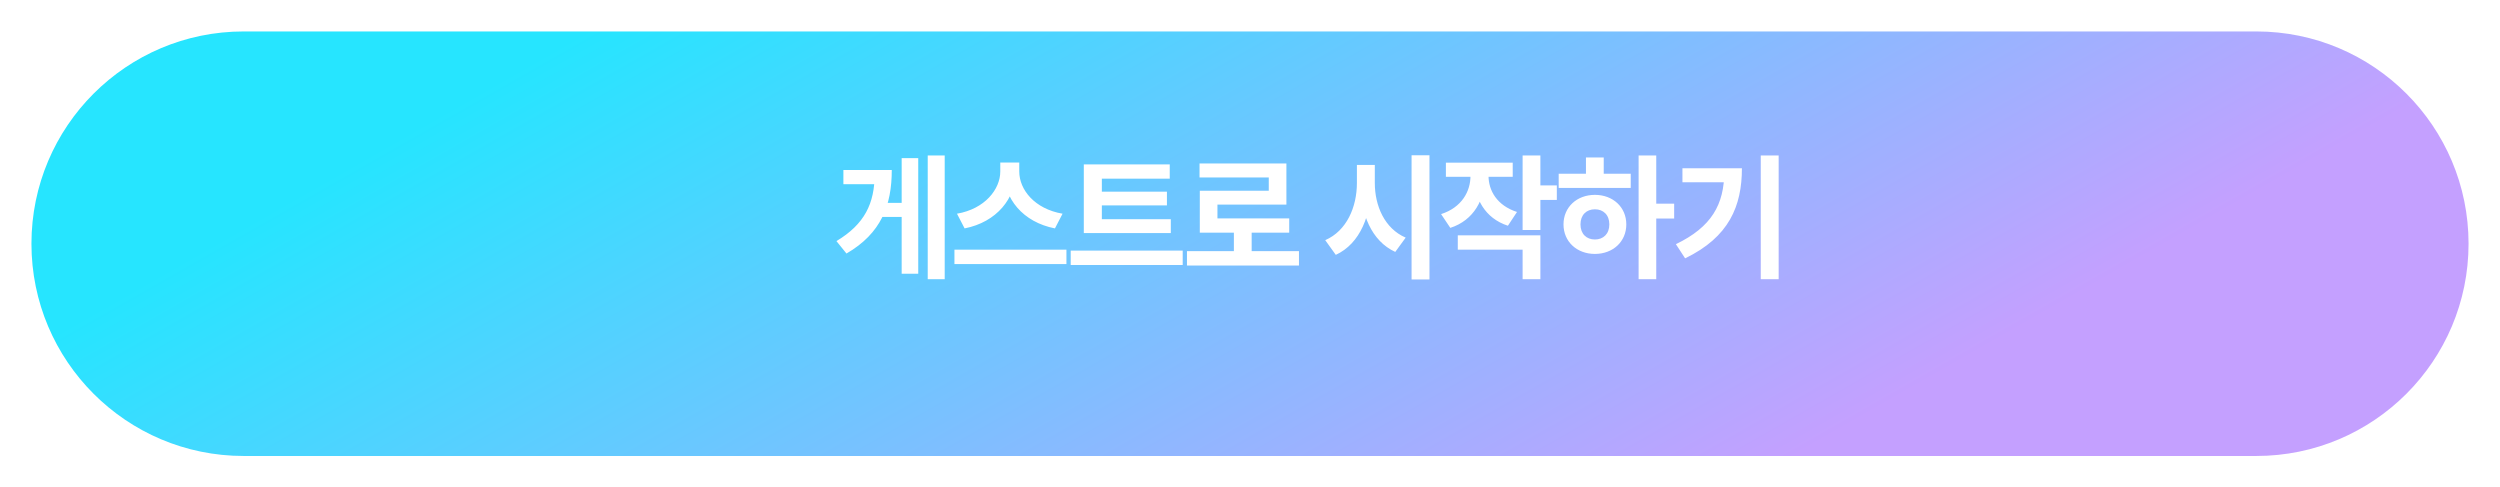 <svg width="318" height="62" viewBox="0 0 318 62" fill="none" xmlns="http://www.w3.org/2000/svg">
<g filter="url(#filter0_d_615_876)">
<path d="M4 27C4 12.088 16.088 0 31 0H287C301.912 0 314 12.088 314 27V27C314 41.912 301.912 54 287 54H31C16.088 54 4 41.912 4 27V27Z" fill="url(#paint0_linear_615_876)"/>
</g>
<path d="M118.007 19.771V35.513H120.166V19.771H118.007ZM111.768 25.806V27.591H115.134V25.806H111.768ZM114.692 20.111V34.816H116.8V20.111H114.692ZM111.258 21.624V22.083C111.258 25.891 109.983 28.509 106.396 30.668L107.671 32.249C112.091 29.682 113.434 26.112 113.434 21.624H111.258ZM107.28 21.624V23.426H111.972V21.624H107.28ZM127.236 20.672V21.811C127.236 24.072 125.281 26.571 121.728 27.183L122.697 29.053C126.777 28.254 129.208 25.228 129.208 21.811V20.672H127.236ZM127.695 20.672V21.811C127.695 25.279 130.109 28.254 134.189 29.053L135.158 27.183C131.588 26.571 129.65 24.123 129.65 21.811V20.672H127.695ZM121.405 31.756V33.592H135.651V31.756H121.405ZM137.86 27.88V29.648H148.927V27.88H137.86ZM136.194 31.875V33.711H150.44V31.875H136.194ZM137.86 20.91V28.373H140.155V22.729H148.791V20.91H137.86ZM139.458 24.378V26.129H148.434V24.378H139.458ZM150.983 31.943V33.779H165.229V31.943H150.983ZM156.95 28.968V32.691H159.211V28.968H156.95ZM152.581 20.791V22.576H161.387V24.259H152.615V28.679H154.859V26.027H163.631V20.791H152.581ZM152.615 27.778V29.597H163.988V27.778H152.615ZM172.598 20.978V23.273C172.598 26.333 171.306 29.359 168.569 30.549L169.912 32.419C173.04 30.974 174.434 27.319 174.434 23.273V20.978H172.598ZM173.04 20.978V23.273C173.04 27.149 174.434 30.651 177.477 32.045L178.803 30.226C176.117 29.07 174.876 26.18 174.876 23.273V20.978H173.04ZM179.551 19.754V35.547H181.829V19.754H179.551ZM187.046 21.386V22.372C187.046 24.344 185.941 26.384 183.306 27.234L184.479 28.985C187.488 28.016 188.899 25.347 188.899 22.372V21.386H187.046ZM187.505 21.386V22.372C187.505 25.194 188.865 27.761 191.806 28.713L192.962 26.962C190.412 26.146 189.341 24.225 189.341 22.372V21.386H187.505ZM183.918 20.689V22.491H192.418V20.689H183.918ZM193.676 19.771V29.257H195.937V19.771H193.676ZM195.308 23.579V25.432H198.028V23.579H195.308ZM185.431 29.937V31.756H193.676V35.513H195.937V29.937H185.431ZM208.431 19.771V35.513H210.675V19.771H208.431ZM210.165 25.908V27.795H212.953V25.908H210.165ZM198.265 22.1V23.902H207.428V22.1H198.265ZM202.872 24.786C200.577 24.786 198.877 26.35 198.877 28.543C198.877 30.736 200.577 32.3 202.872 32.3C205.167 32.3 206.867 30.736 206.867 28.543C206.867 26.35 205.167 24.786 202.872 24.786ZM202.872 26.622C203.943 26.622 204.708 27.336 204.708 28.543C204.708 29.75 203.943 30.464 202.872 30.464C201.801 30.464 201.036 29.75 201.036 28.543C201.036 27.336 201.801 26.622 202.872 26.622ZM201.733 20.026V22.78H203.994V20.026H201.733ZM223.968 19.771V35.513H226.246V19.771H223.968ZM219.327 21.403V21.811C219.327 26.027 217.695 28.883 213.173 31.059L214.346 32.861C219.939 30.158 221.571 26.214 221.571 21.403H219.327ZM214.006 21.403V23.188H220.398V21.403H214.006Z" fill="white"/>
<defs>
<filter id="filter0_d_615_876" x="0" y="0" width="318" height="62" filterUnits="userSpaceOnUse" color-interpolation-filters="sRGB">
<feFlood flood-opacity="0" result="BackgroundImageFix"/>
<feColorMatrix in="SourceAlpha" type="matrix" values="0 0 0 0 0 0 0 0 0 0 0 0 0 0 0 0 0 0 127 0" result="hardAlpha"/>
<feOffset dy="4"/>
<feGaussianBlur stdDeviation="2"/>
<feComposite in2="hardAlpha" operator="out"/>
<feColorMatrix type="matrix" values="0 0 0 0 0 0 0 0 0 0 0 0 0 0 0 0 0 0 0.25 0"/>
<feBlend mode="normal" in2="BackgroundImageFix" result="effect1_dropShadow_615_876"/>
<feBlend mode="normal" in="SourceGraphic" in2="effect1_dropShadow_615_876" result="shape"/>
</filter>
<linearGradient id="paint0_linear_615_876" x1="135" y1="-34.5" x2="196" y2="72.5" gradientUnits="userSpaceOnUse">
<stop stop-color="#26E5FF"/>
<stop offset="1" stop-color="#C4A0FF"/>
</linearGradient>
</defs>
</svg>
